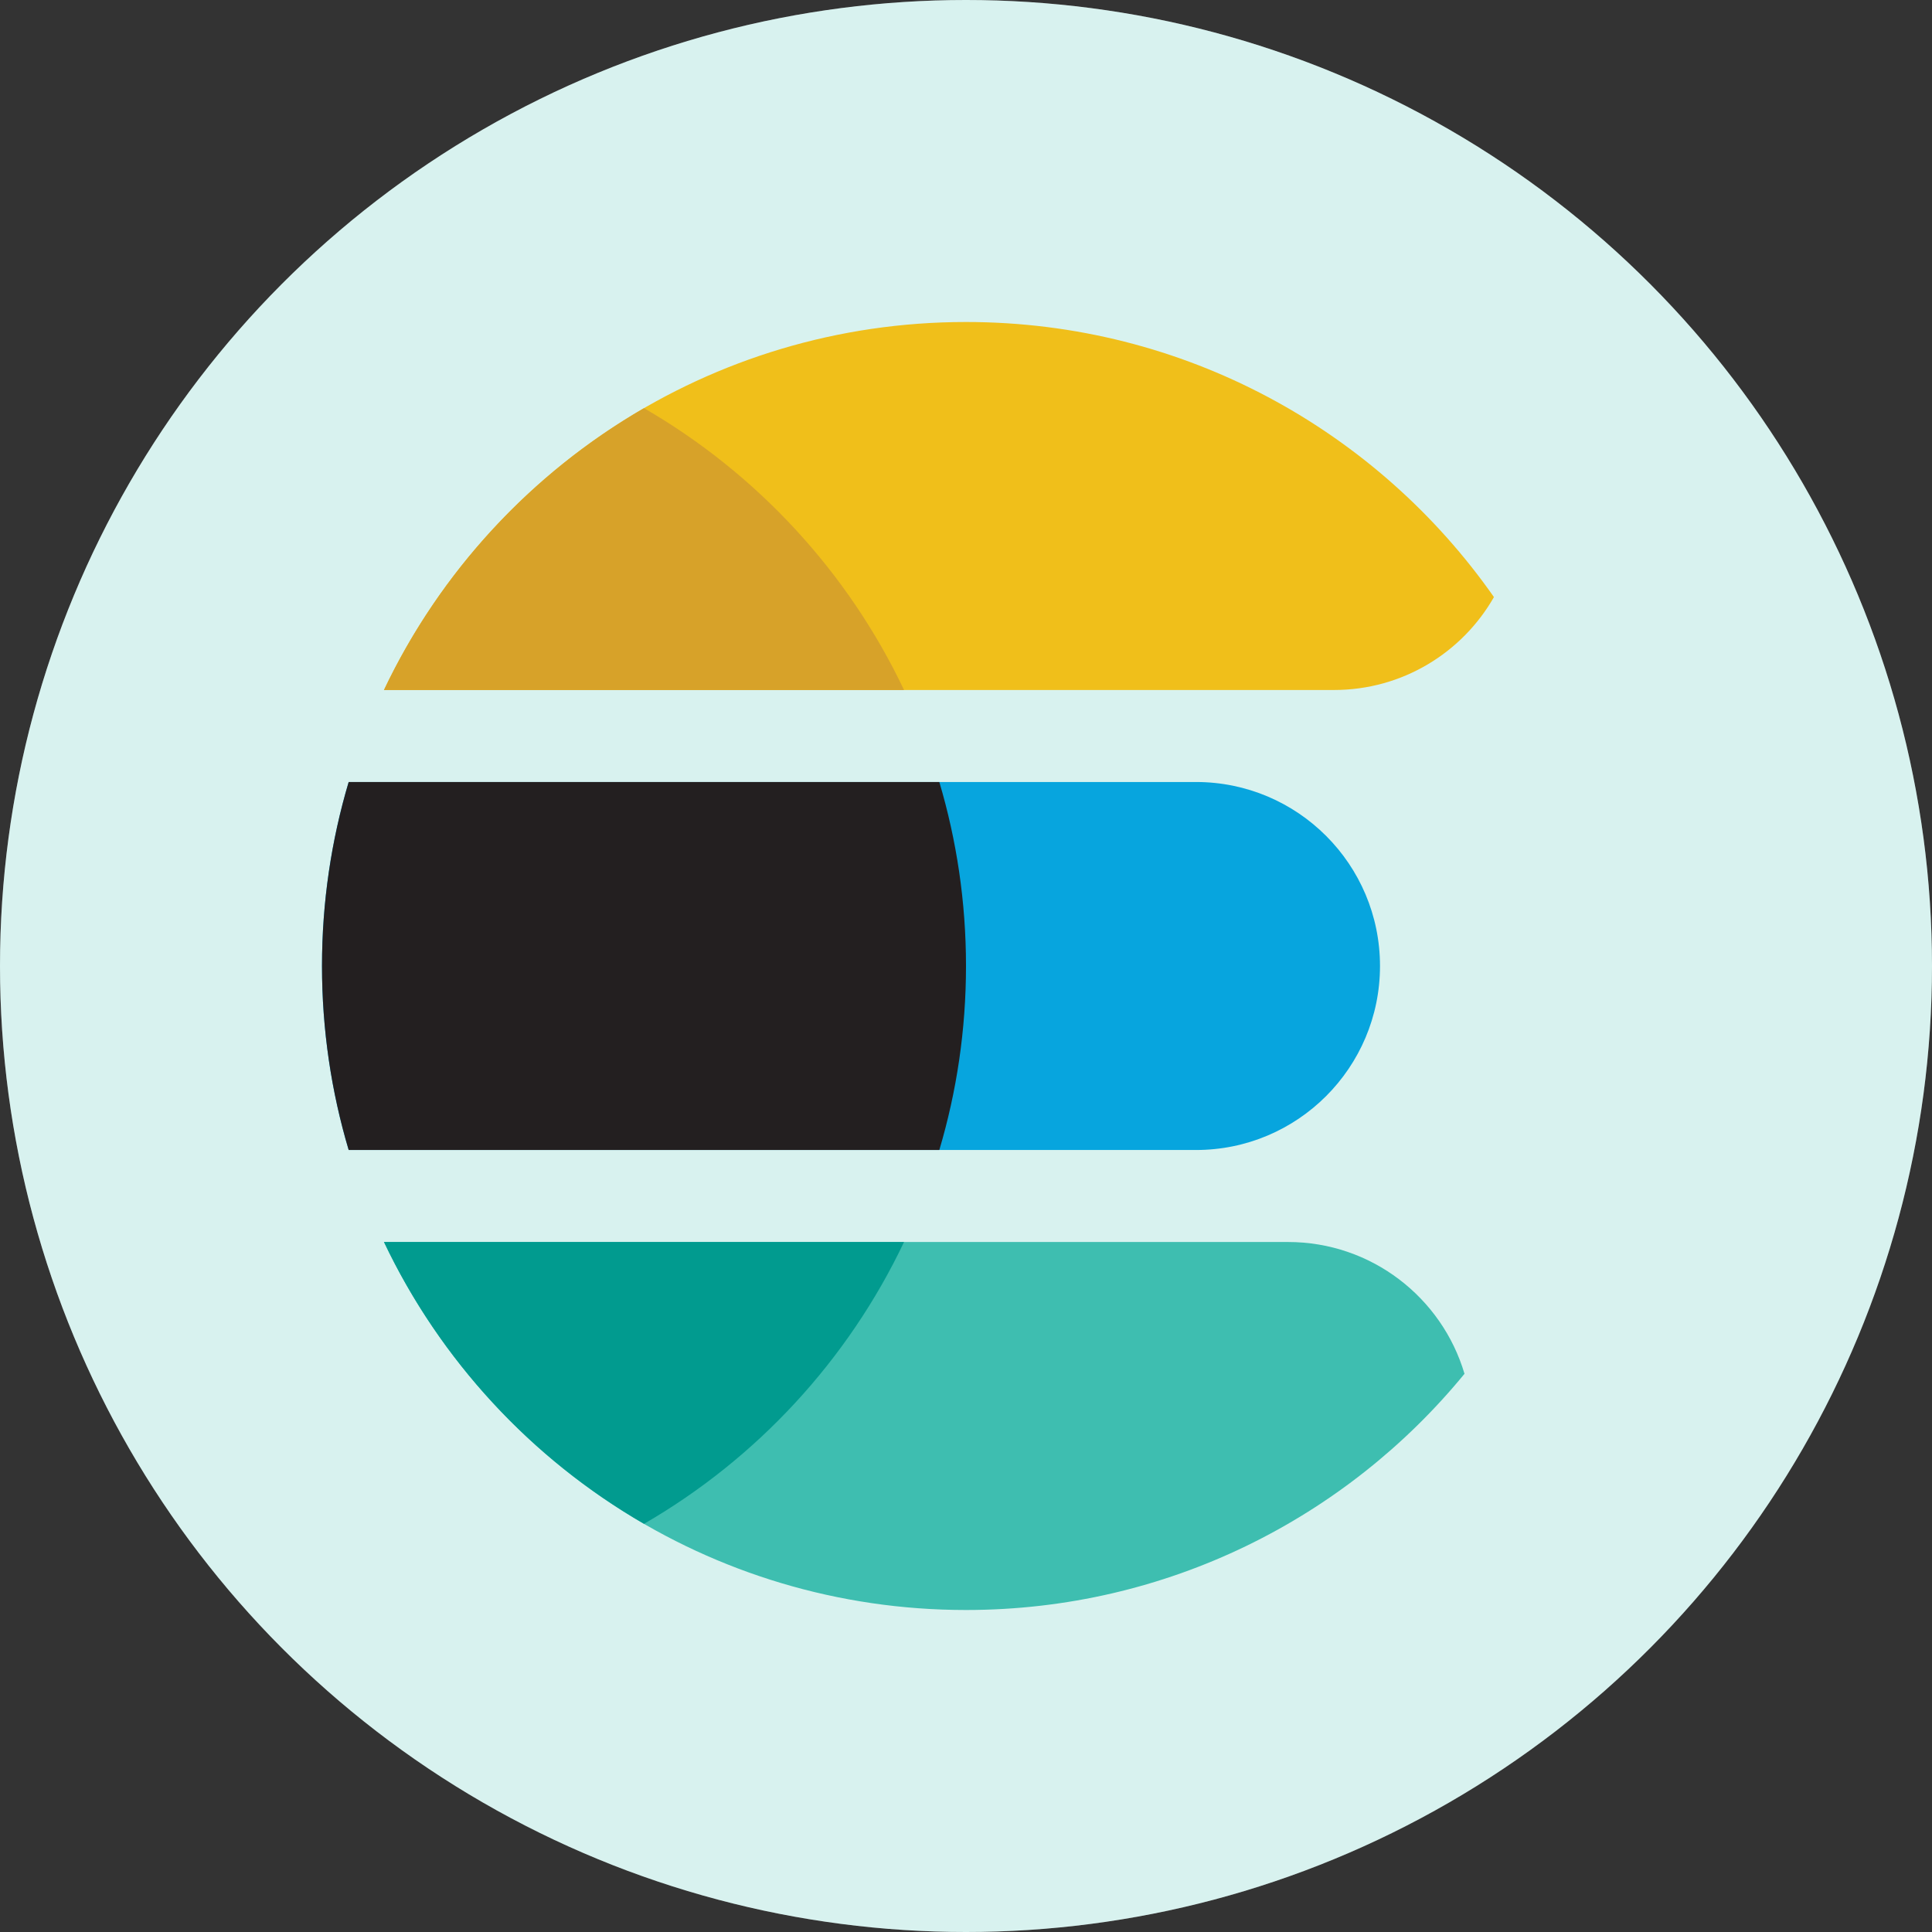 <svg width="42" height="42" viewBox="0 0 42 42" fill="none" xmlns="http://www.w3.org/2000/svg">
<rect x="0" y="0" width="42" height="42" fill="#333333" stroke="none"/>
<circle cx="21" cy="21" r="21" fill="white"/>
<circle cx="21" cy="21" r="21" fill="#3EBEB0" fill-opacity="0.2"/>
<path fill-rule="evenodd" clip-rule="evenodd" d="M31.837 29.865C29.269 32.999 25.368 35 21 35C15.415 35 10.594 31.73 8.347 27H28C29.815 27 31.347 28.209 31.837 29.865Z" fill="#3EBEB0"/>
<path fill-rule="evenodd" clip-rule="evenodd" d="M19.653 27C18.432 29.57 16.451 31.709 14 33.127C11.549 31.709 9.568 29.57 8.347 27L19.653 27V27Z" fill="#019B8F"/>
<path fill-rule="evenodd" clip-rule="evenodd" d="M7.58 17H26C28.209 17 30 18.791 30 21C30 23.209 28.209 25 26 25H7.58C7.203 23.733 7 22.39 7 21C7 19.61 7.203 18.267 7.58 17V17Z" fill="#07A5DE"/>
<path fill-rule="evenodd" clip-rule="evenodd" d="M20.42 17C20.797 18.267 21 19.61 21 21C21 22.39 20.797 23.733 20.42 25H7.58C7.203 23.733 7 22.39 7 21C7 19.61 7.203 18.267 7.58 17L20.42 17V17Z" fill="#231F20"/>
<path fill-rule="evenodd" clip-rule="evenodd" d="M32.477 12.98C31.788 14.187 30.489 15 29 15H8.347C10.594 10.27 15.415 7 21 7C25.749 7 29.945 9.364 32.477 12.98Z" fill="#F0BF1A"/>
<path fill-rule="evenodd" clip-rule="evenodd" d="M19.653 15H8.347C9.568 12.43 11.549 10.291 14 8.873C16.451 10.291 18.432 12.43 19.653 15Z" fill="#D7A229"/>
</svg>
